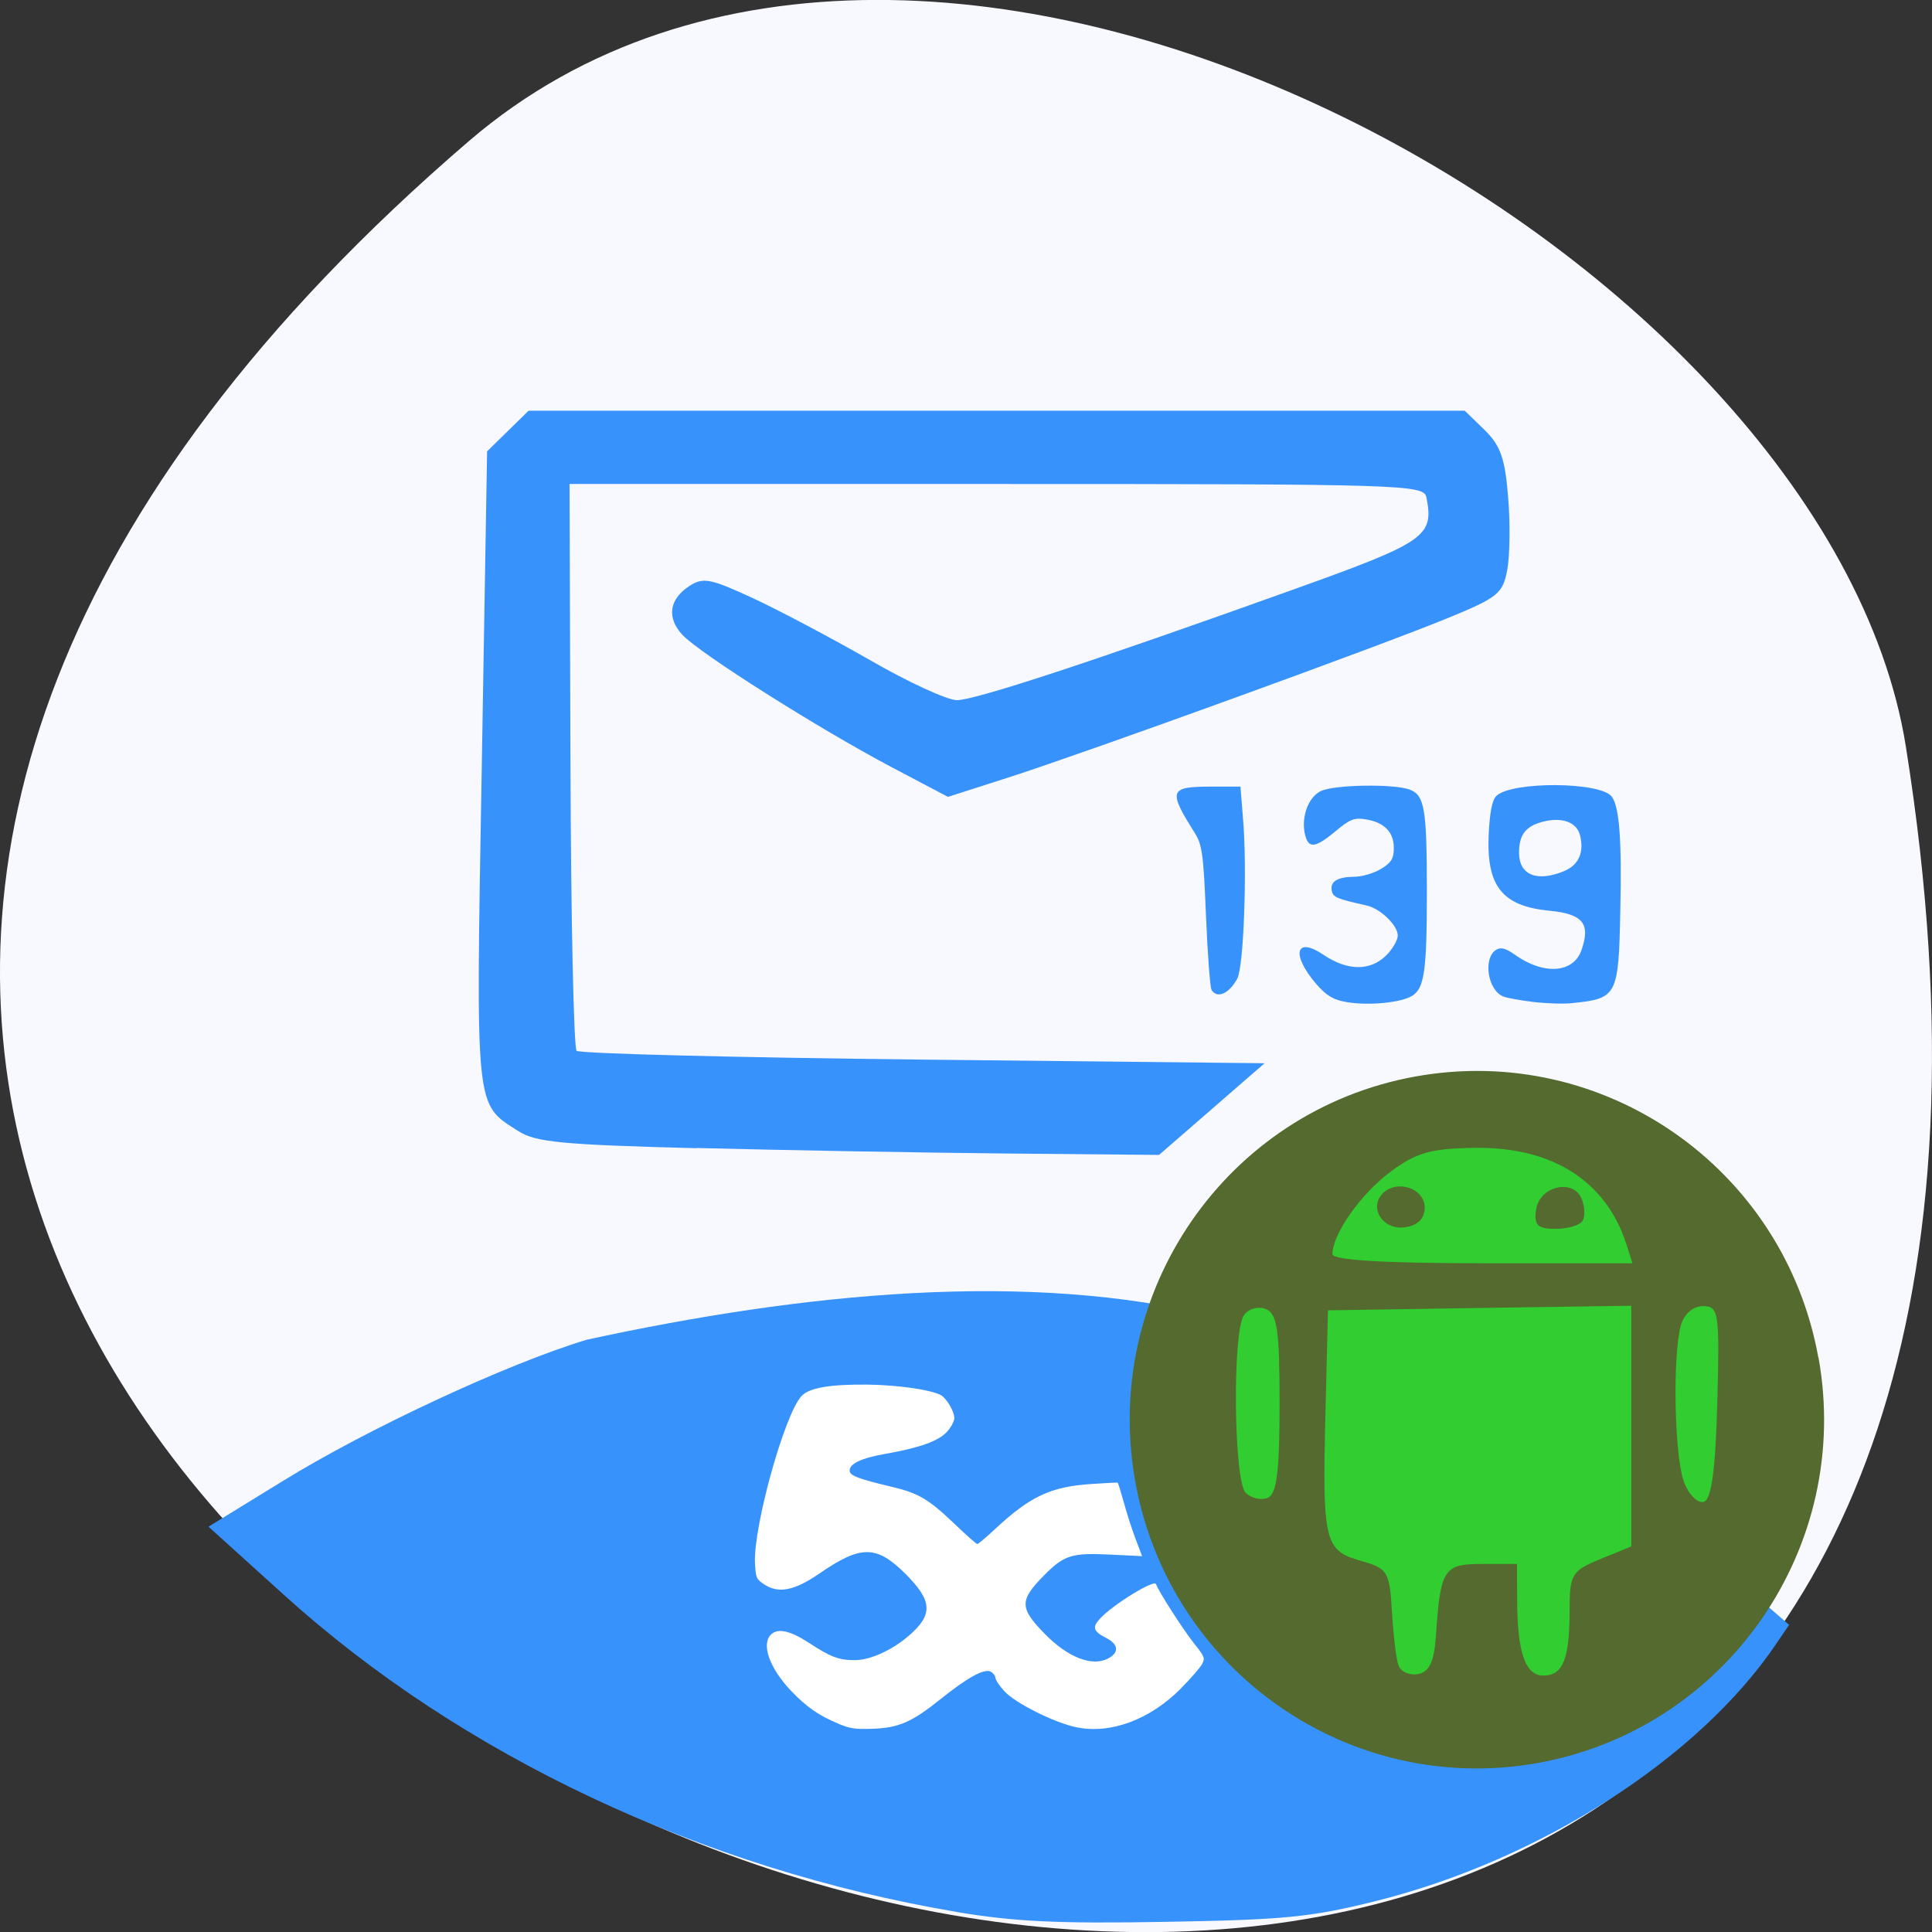 <svg xmlns="http://www.w3.org/2000/svg" viewBox="0 0 48 48"><rect x="0" y="0" width="48" height="48" fill="#333333" stroke="none"/><path d="m 11.656 3.5 c -42.25 36.27 44.621 71.14 35.695 15.05 c -1.957 -12.301 -24.309 -24.824 -35.695 -15.05" fill="#f8f8ff"/><g fill="#3892fb"><path d="m 23.762 47.5 c -6.324 -1.07 -12.301 -3.887 -16.703 -7.871 l -1.879 -1.699 l 1.824 -1.121 c 2.117 -1.309 5.594 -2.926 7.57 -3.523 c 5.359 -1.164 10.996 -1.734 15.656 -0.566 c 5.094 1.285 9.324 3.395 12.723 6.348 l 1.496 1.301 l -0.328 0.484 c -1.926 2.84 -5.867 5.367 -9.973 6.387 c -1.594 0.395 -2.25 0.457 -5.191 0.508 c -2.676 0.047 -3.75 -0.004 -5.195 -0.246"/><path d="m 17.305 28.527 c -3.316 -0.086 -3.996 -0.148 -4.422 -0.422 c -1.09 -0.699 -1.063 -0.422 -0.914 -9.02 l 0.133 -7.871 l 1.031 -1.01 h 23.258 l 0.492 0.477 c 0.398 0.391 0.508 0.703 0.586 1.668 c 0.055 0.652 0.043 1.473 -0.023 1.82 c -0.113 0.578 -0.23 0.676 -1.469 1.184 c -1.75 0.719 -8.918 3.316 -10.891 3.953 l -1.535 0.492 l -1.414 -0.746 c -1.797 -0.949 -4.762 -2.824 -5.184 -3.281 c -0.395 -0.426 -0.328 -0.887 0.18 -1.215 c 0.336 -0.219 0.523 -0.18 1.563 0.301 c 0.652 0.301 1.961 0.996 2.918 1.543 c 0.953 0.551 1.926 0.996 2.16 0.996 c 0.461 -0.004 3.352 -0.953 8.395 -2.762 c 3.258 -1.168 3.461 -1.309 3.27 -2.277 c -0.063 -0.316 -0.543 -0.332 -10.68 -0.332 h -10.609 l 0.023 6.977 c 0.012 3.836 0.082 7.03 0.152 7.105 c 0.074 0.07 3.949 0.168 8.613 0.219 l 8.48 0.09 l -1.313 1.141 l -1.309 1.137 l -3.785 -0.035 c -2.082 -0.02 -5.551 -0.082 -7.707 -0.137"/><path d="m 30.1 24.594 c -0.035 -0.059 -0.098 -0.883 -0.137 -1.836 c -0.063 -1.523 -0.094 -1.77 -0.277 -2.059 c -0.672 -1.07 -0.641 -1.156 0.422 -1.156 h 0.711 l 0.066 0.832 c 0.102 1.223 0.016 3.641 -0.145 3.938 c -0.203 0.375 -0.5 0.508 -0.641 0.281"/><path d="m 33.465 24.898 c -0.336 -0.055 -0.504 -0.156 -0.758 -0.445 c -0.637 -0.738 -0.523 -1.203 0.176 -0.73 c 0.598 0.402 1.16 0.406 1.559 0.012 c 0.156 -0.156 0.285 -0.379 0.285 -0.492 c 0 -0.254 -0.43 -0.668 -0.773 -0.746 c -0.746 -0.168 -0.836 -0.203 -0.867 -0.371 c -0.043 -0.227 0.145 -0.34 0.57 -0.344 c 0.188 0 0.48 -0.09 0.656 -0.195 c 0.254 -0.156 0.316 -0.254 0.316 -0.52 c 0 -0.395 -0.238 -0.637 -0.699 -0.711 c -0.281 -0.047 -0.398 0 -0.75 0.297 c -0.5 0.414 -0.668 0.438 -0.754 0.094 c -0.109 -0.434 0.074 -0.941 0.391 -1.094 c 0.34 -0.16 1.84 -0.184 2.219 -0.031 c 0.359 0.145 0.414 0.48 0.414 2.547 c 0 1.957 -0.063 2.383 -0.363 2.57 c -0.273 0.172 -1.063 0.25 -1.621 0.16"/><path d="m 38.08 24.891 c -0.32 -0.039 -0.652 -0.098 -0.738 -0.137 c -0.383 -0.16 -0.5 -0.949 -0.172 -1.156 c 0.117 -0.07 0.234 -0.043 0.465 0.121 c 0.719 0.512 1.457 0.461 1.656 -0.113 c 0.23 -0.66 0.039 -0.898 -0.801 -0.98 c -1.168 -0.113 -1.563 -0.609 -1.504 -1.895 c 0.027 -0.551 0.086 -0.855 0.188 -0.953 c 0.371 -0.371 2.598 -0.359 2.871 0.016 c 0.188 0.254 0.25 1.07 0.211 2.832 c -0.043 2.121 -0.074 2.184 -1.203 2.297 c -0.211 0.023 -0.648 0.008 -0.973 -0.031 m 0.781 -3.25 c 0.363 -0.152 0.5 -0.465 0.395 -0.887 c -0.082 -0.332 -0.453 -0.465 -0.938 -0.336 c -0.418 0.113 -0.578 0.324 -0.578 0.766 c 0 0.555 0.445 0.738 1.121 0.457"/></g><path d="m 45.18 33.727 c 0.848 4.707 -2.266 9.215 -6.953 10.07 c -4.684 0.852 -9.172 -2.273 -10.02 -6.98 c -0.848 -4.711 2.262 -9.219 6.949 -10.07 c 4.688 -0.852 9.172 2.273 10.02 6.98" fill="#546a2f"/><path d="m 20.82 42.82 c -0.48 -0.199 -0.785 -0.414 -1.16 -0.805 c -0.547 -0.574 -0.758 -1.176 -0.496 -1.414 c 0.176 -0.156 0.484 -0.082 0.953 0.227 c 0.52 0.34 0.727 0.418 1.113 0.418 c 0.391 0 0.926 -0.242 1.352 -0.609 c 0.605 -0.523 0.586 -0.863 -0.086 -1.535 c -0.723 -0.719 -1.109 -0.719 -2.145 -0.004 c -0.621 0.426 -1.012 0.5 -1.371 0.262 c -0.191 -0.129 -0.203 -0.16 -0.223 -0.523 c -0.043 -0.902 0.734 -3.699 1.156 -4.152 c 0.188 -0.203 0.691 -0.293 1.625 -0.285 c 0.75 0.008 1.578 0.125 1.832 0.258 c 0.145 0.078 0.34 0.406 0.34 0.574 c 0 0.074 -0.078 0.223 -0.176 0.332 c -0.203 0.234 -0.668 0.402 -1.527 0.555 c -0.602 0.105 -0.898 0.242 -0.898 0.418 c 0 0.125 0.207 0.203 1.078 0.41 c 0.633 0.152 0.887 0.305 1.496 0.883 c 0.305 0.293 0.574 0.531 0.598 0.531 c 0.023 0 0.227 -0.172 0.453 -0.383 c 0.871 -0.809 1.379 -1.043 2.387 -1.109 c 0.348 -0.023 0.637 -0.039 0.648 -0.031 c 0.012 0.008 0.082 0.238 0.16 0.516 c 0.074 0.273 0.207 0.68 0.293 0.902 l 0.152 0.406 l -0.793 -0.039 c -0.953 -0.047 -1.145 0.012 -1.645 0.52 c -0.609 0.617 -0.609 0.805 0.012 1.441 c 0.574 0.59 1.18 0.832 1.582 0.621 c 0.281 -0.145 0.262 -0.355 -0.051 -0.512 c -0.32 -0.164 -0.352 -0.266 -0.141 -0.488 c 0.336 -0.355 1.34 -0.969 1.383 -0.848 c 0.055 0.168 0.652 1.098 0.926 1.449 c 0.285 0.359 0.297 0.387 0.219 0.535 c -0.047 0.09 -0.285 0.363 -0.531 0.613 c -0.766 0.77 -1.738 1.133 -2.586 0.961 c -0.543 -0.109 -1.531 -0.602 -1.801 -0.902 c -0.121 -0.133 -0.219 -0.285 -0.219 -0.332 c 0 -0.047 -0.051 -0.113 -0.113 -0.148 c -0.16 -0.086 -0.574 0.141 -1.242 0.676 c -0.719 0.578 -1.043 0.719 -1.695 0.742 c -0.434 0.016 -0.563 -0.004 -0.859 -0.129" fill="#fff"/><path d="m 34.746 41.38 c -0.059 -0.156 -0.129 -0.758 -0.164 -1.344 c -0.059 -0.996 -0.105 -1.07 -0.773 -1.258 c -0.902 -0.254 -0.957 -0.48 -0.879 -3.66 l 0.063 -2.563 l 3.766 -0.059 l 3.77 -0.055 v 5.98 l -0.766 0.313 c -0.711 0.289 -0.766 0.379 -0.766 1.266 c 0 1.215 -0.164 1.629 -0.652 1.629 c -0.449 0 -0.648 -0.574 -0.652 -1.867 l -0.004 -0.906 h -0.871 c -0.953 0 -1.031 0.121 -1.145 1.813 c -0.043 0.613 -0.164 0.871 -0.441 0.922 c -0.211 0.039 -0.43 -0.055 -0.484 -0.211 m -3.801 -4.293 c -0.293 -0.285 -0.332 -3.961 -0.047 -4.402 c 0.105 -0.164 0.352 -0.238 0.543 -0.164 c 0.289 0.109 0.348 0.512 0.348 2.355 c 0 1.695 -0.07 2.254 -0.301 2.34 c -0.164 0.063 -0.41 0.004 -0.543 -0.129 m 10.895 -0.258 c -0.242 -0.613 -0.293 -3.129 -0.082 -3.898 c 0.078 -0.285 0.301 -0.48 0.551 -0.48 c 0.391 0 0.414 0.156 0.355 2.387 c -0.043 1.664 -0.145 2.41 -0.332 2.473 c -0.152 0.047 -0.371 -0.168 -0.492 -0.48 m -8.738 -5.672 c 0 -0.496 0.699 -1.492 1.438 -2.043 c 0.648 -0.484 1.012 -0.586 2.129 -0.598 c 1.902 -0.02 3.23 0.828 3.734 2.387 l 0.152 0.48 h -3.727 c -2.457 0 -3.727 -0.078 -3.727 -0.227 m 2.293 -1.16 c 0 -0.469 -0.68 -0.703 -1.035 -0.355 c -0.367 0.359 -0.004 0.926 0.543 0.848 c 0.32 -0.043 0.492 -0.215 0.492 -0.492 m 3.918 0.336 c 0.07 -0.105 0.063 -0.352 -0.016 -0.543 c -0.203 -0.52 -1.047 -0.328 -1.133 0.258 c -0.059 0.391 0.035 0.48 0.477 0.48 c 0.305 0 0.605 -0.086 0.672 -0.195" fill="#31cd31"/></svg>